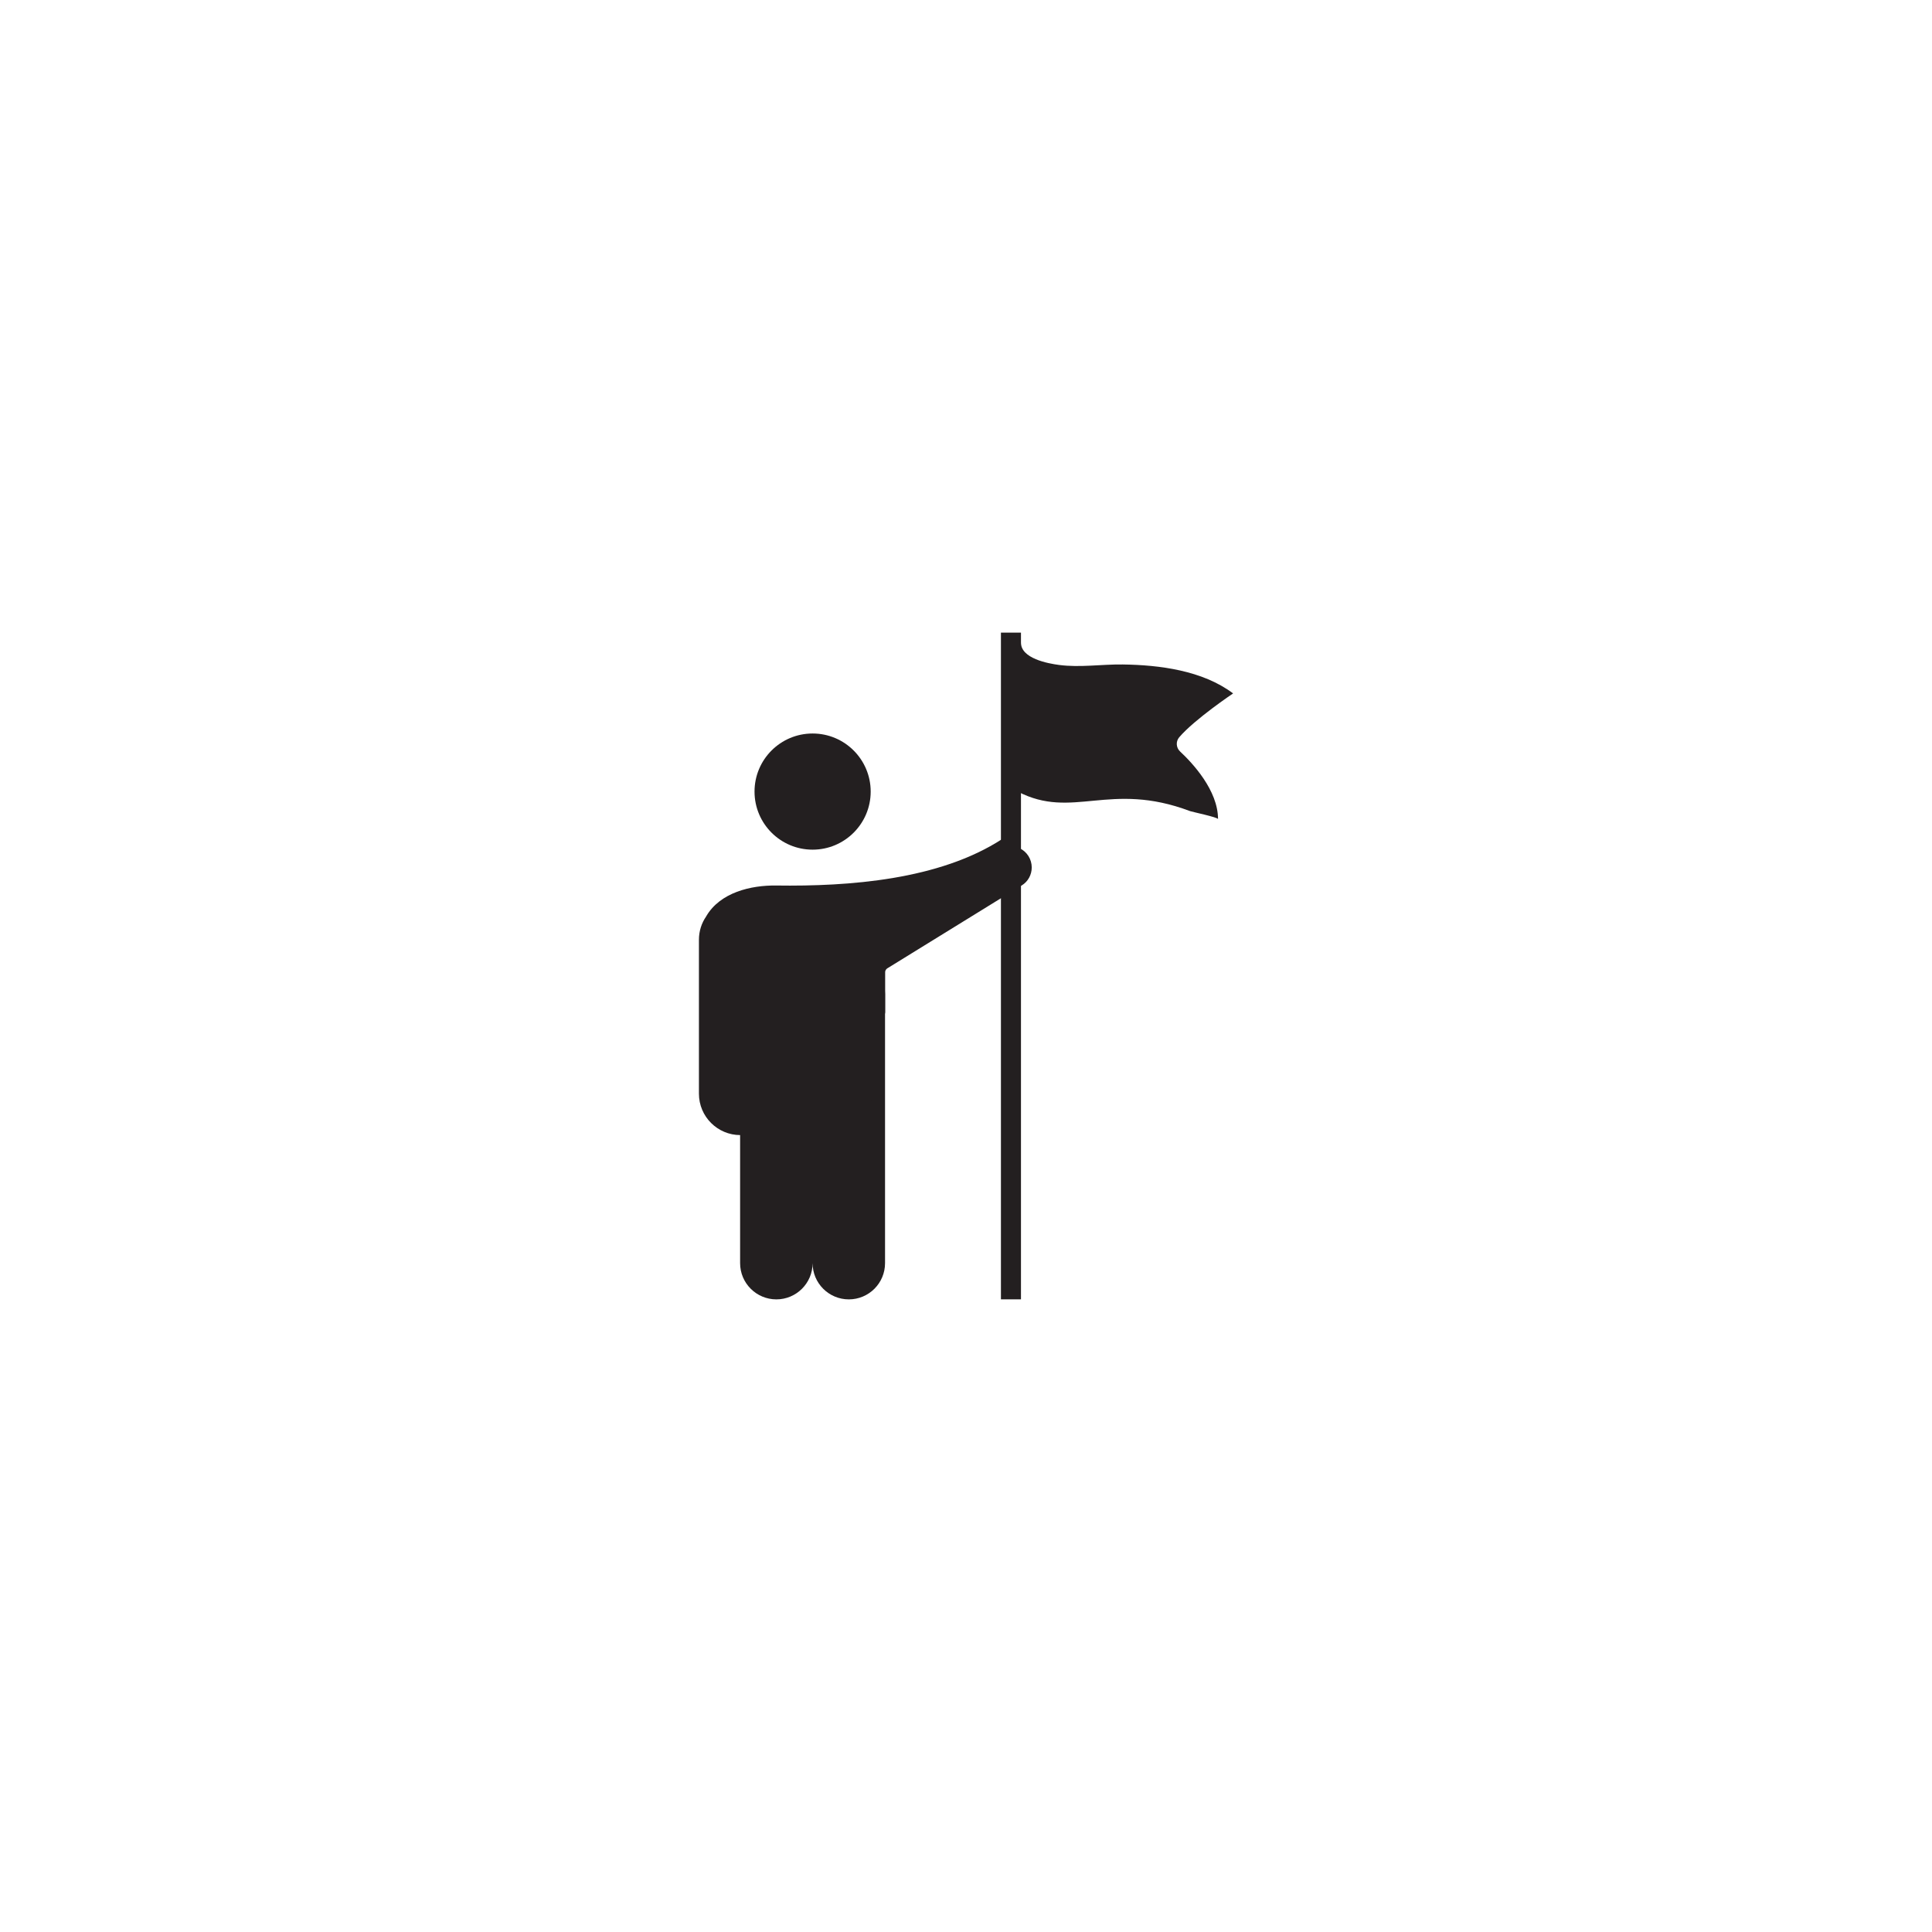 <?xml version="1.0" encoding="utf-8"?>
<!-- Generator: Adobe Illustrator 24.3.0, SVG Export Plug-In . SVG Version: 6.00 Build 0)  -->
<svg version="1.1" id="Layer_1" xmlns="http://www.w3.org/2000/svg" xmlns:xlink="http://www.w3.org/1999/xlink" x="0px" y="0px"
	 viewBox="0 0 646 646" style="enable-background:new 0 0 646 646;" xml:space="preserve">
<style type="text/css">
	.st0{fill:#231F20;}
</style>
<g>
	<path class="st0" d="M295.93,332.4v89.96c0,6.69-5.42,12.11-12.11,12.11c-6.69,0-12.11-5.42-12.11-12.11
		c0,6.69-5.44,12.11-12.11,12.11c-6.69,0-12.13-5.42-12.13-12.11V332.4c0-6.69,5.44-12.11,12.13-12.11c3.33,0,6.35,1.35,8.55,3.55
		c2.21,2.18,3.55,5.22,3.55,8.55c0-6.69,5.42-12.11,12.11-12.11c3.36,0,6.37,1.35,8.55,3.55
		C294.59,326.03,295.93,329.07,295.93,332.4z"/>
	<path class="st0" d="M344.98,290.05c0,2.45-1.25,4.73-3.33,6l-44.94,27.72c-0.44,0.27-0.74,0.76-0.74,1.27v13.4
		c0,1.15-1.18,1.89-2.18,1.35l-2.13-1.18v27.08c0,7.65-6.2,13.85-13.85,13.85h-30.26c-7.65,0-13.85-6.2-13.85-13.85v-51.46
		c0-2.89,0.88-5.59,2.43-7.82c0-0.02,0.02-0.02,0.02-0.05c4.63-7.96,14.95-10.39,23.38-10.27c24.33,0.34,54.54-1.86,75.59-15.56
		c0.42-0.29,0.93-0.32,1.37-0.12l4.42,3.21C343.38,284.76,344.98,287.28,344.98,290.05z"/>
	<circle class="st0" cx="271.71" cy="264.68" r="19.42"/>
	<rect x="334.68" y="211.53" class="st0" width="6.7" height="222.93"/>
	<path class="st0" d="M341.38,214.78c-0.12,5.42,9.11,7.08,12.74,7.56c6.98,0.92,14.21-0.25,21.28-0.16
		c12.31,0.16,26.73,2.01,36.91,9.68c0,0-12.85,8.62-18.01,14.65c-1.21,1.41-1.06,3.51,0.3,4.78c4.13,3.85,12.67,12.97,12.67,22.59
		c0-0.6-8.69-2.42-9.35-2.67c-26.91-10.16-39.26,3.01-57.61-6.53L341.38,214.78z"/>
</g>
</svg>
